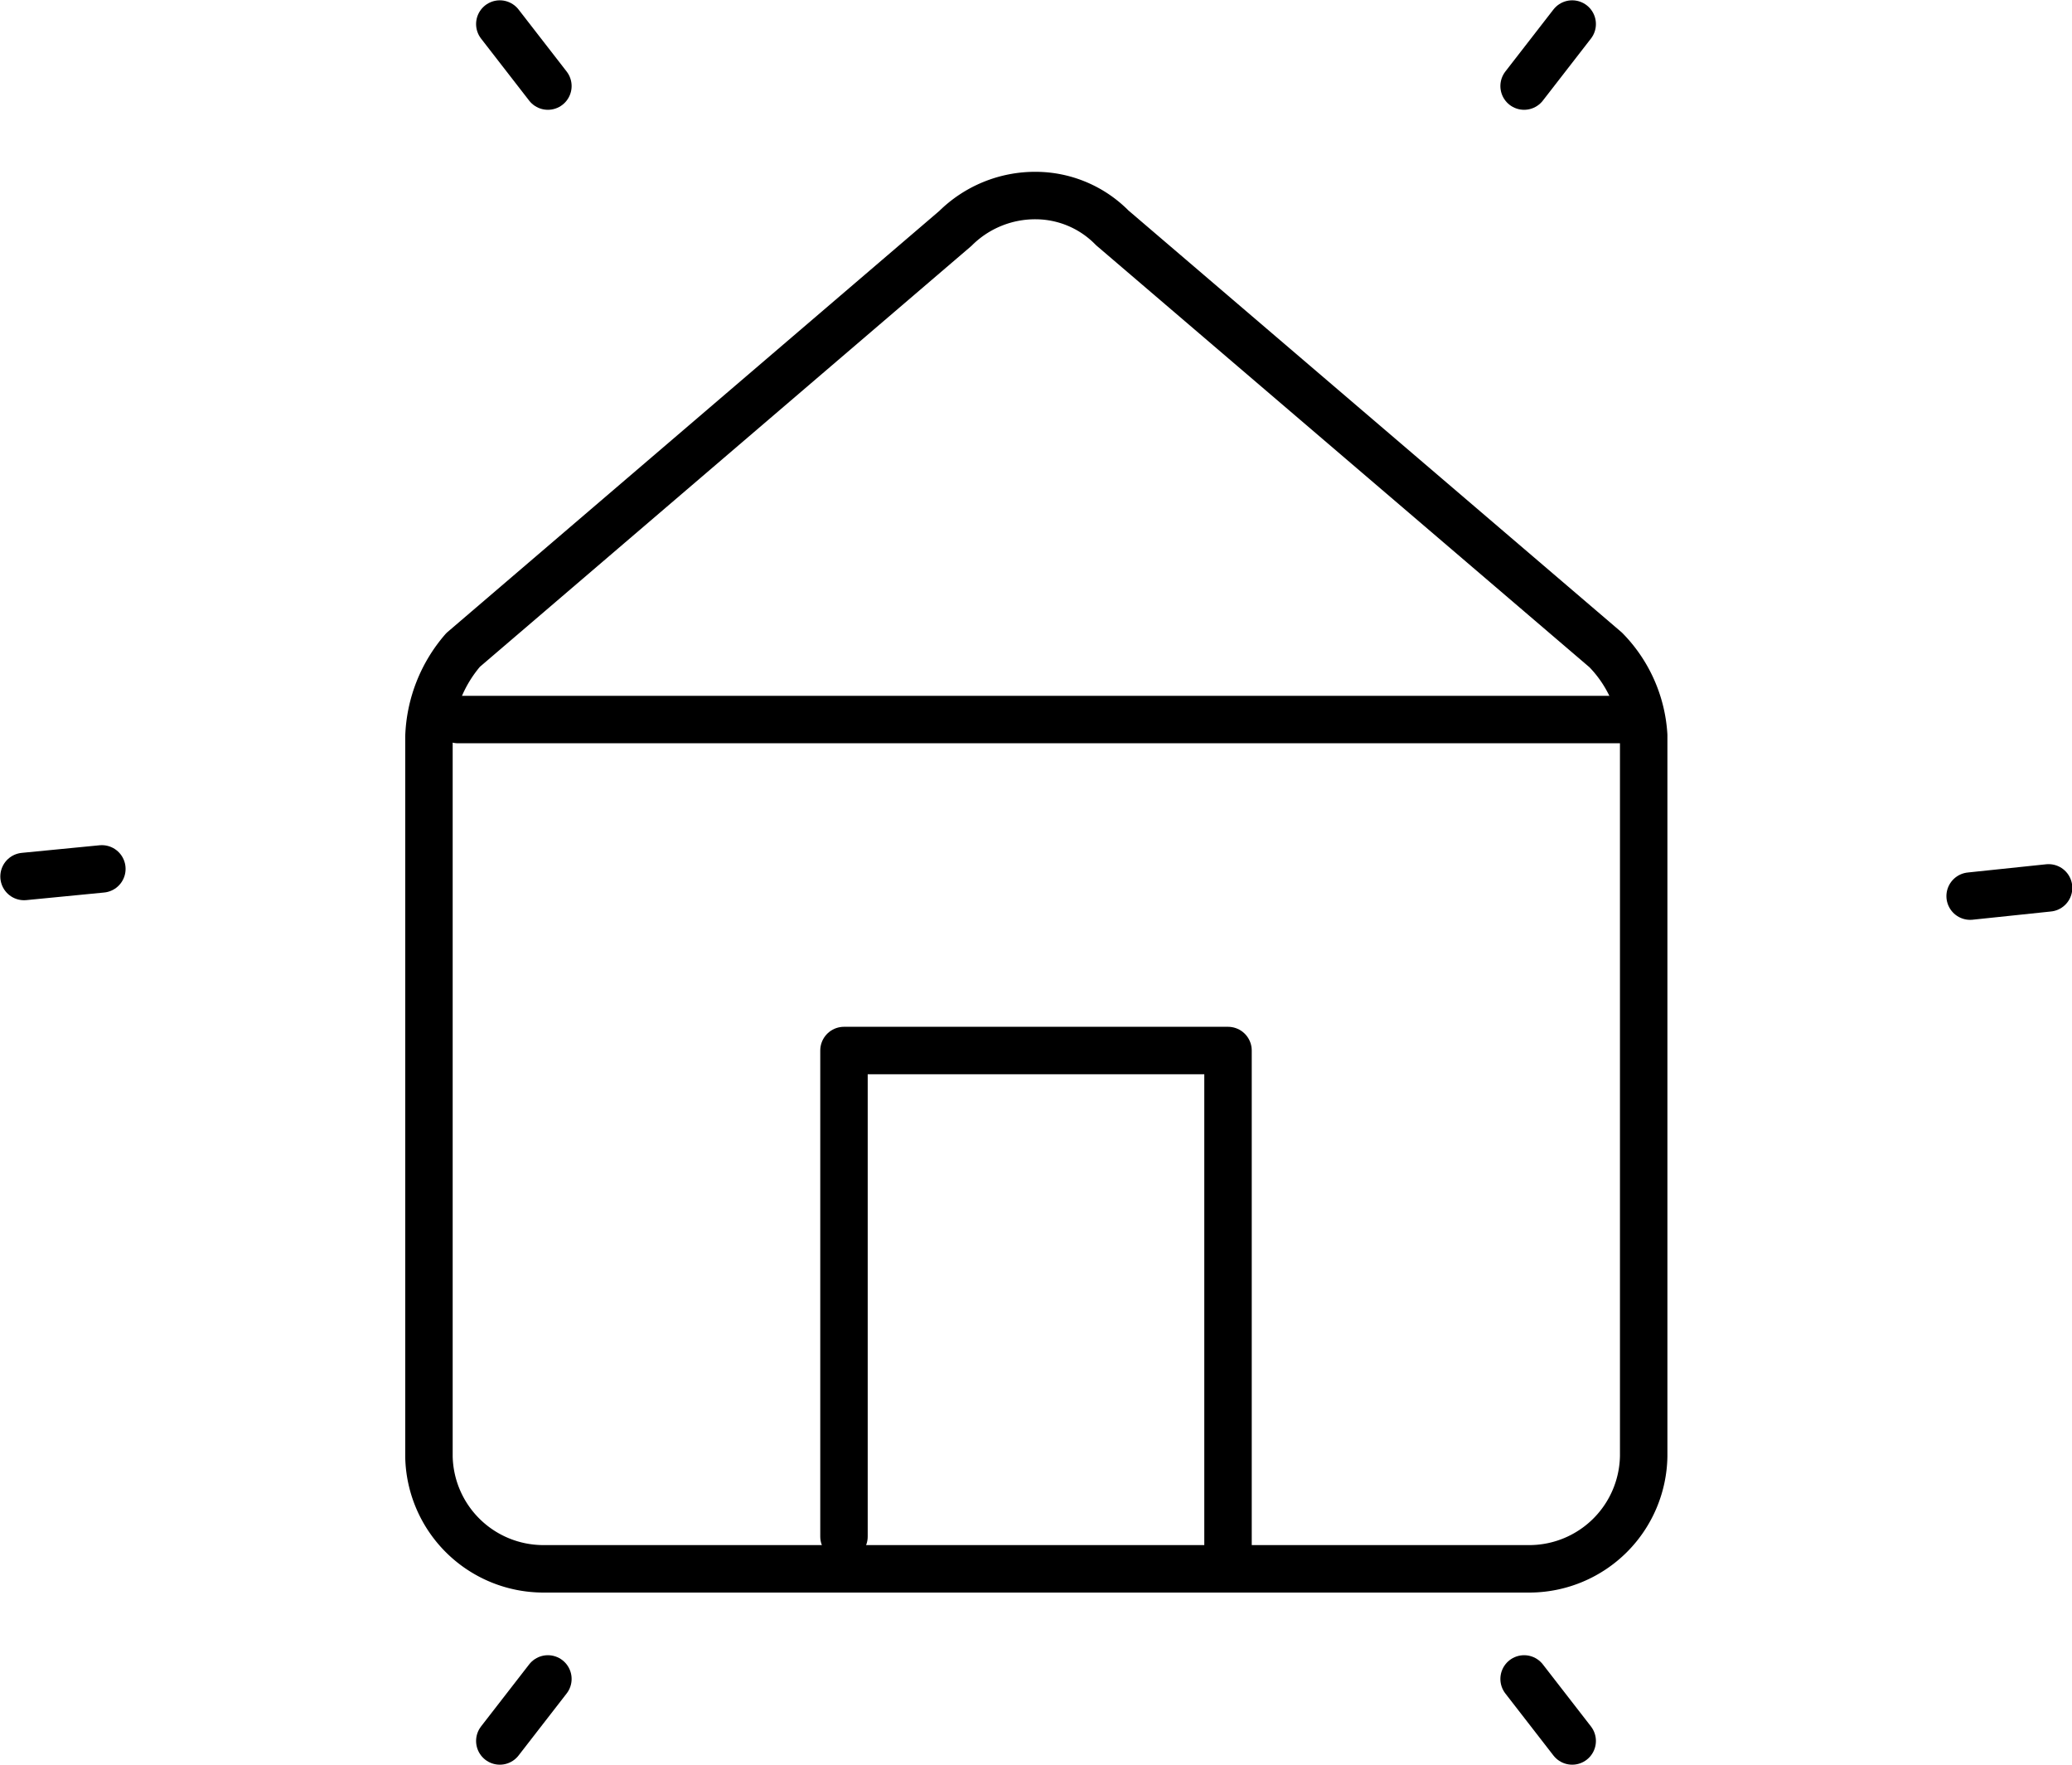 <svg xmlns="http://www.w3.org/2000/svg" viewBox="0 0 32.75 27.89"><defs><style>.a{fill:none;stroke:#000;stroke-linecap:round;stroke-linejoin:round;stroke-width:0.75px;}</style></defs><title>105</title><polyline class="a" points="13.34 24.28 13.34 16.6 19.41 16.6 19.41 24.45"/><line class="a" x1="7.24" y1="11.37" x2="25.65" y2="11.37"/><path class="a" d="M25.6,13.68A2.11,2.11,0,0,0,25,12.33L17.2,5.66A1.7,1.7,0,0,0,16,5.15a1.79,1.79,0,0,0-1.28.52L6.94,12.33A2.21,2.21,0,0,0,6.4,13.7V25.08a1.81,1.81,0,0,0,1.8,1.77H23.81a1.81,1.81,0,0,0,1.79-1.78Z" transform="translate(0.38 -2.06)"/><line class="a" x1="24.09" y1="1.36" x2="24.85" y2="0.38"/><line class="a" x1="8.66" y1="1.36" x2="7.9" y2="0.38"/><line class="a" x1="24.09" y1="26.53" x2="24.85" y2="27.51"/><line class="a" x1="8.66" y1="26.53" x2="7.9" y2="27.51"/><line class="a" x1="1.61" y1="13.73" x2="0.38" y2="13.85"/><line class="a" x1="31.14" y1="14.16" x2="32.38" y2="14.03"/></svg>